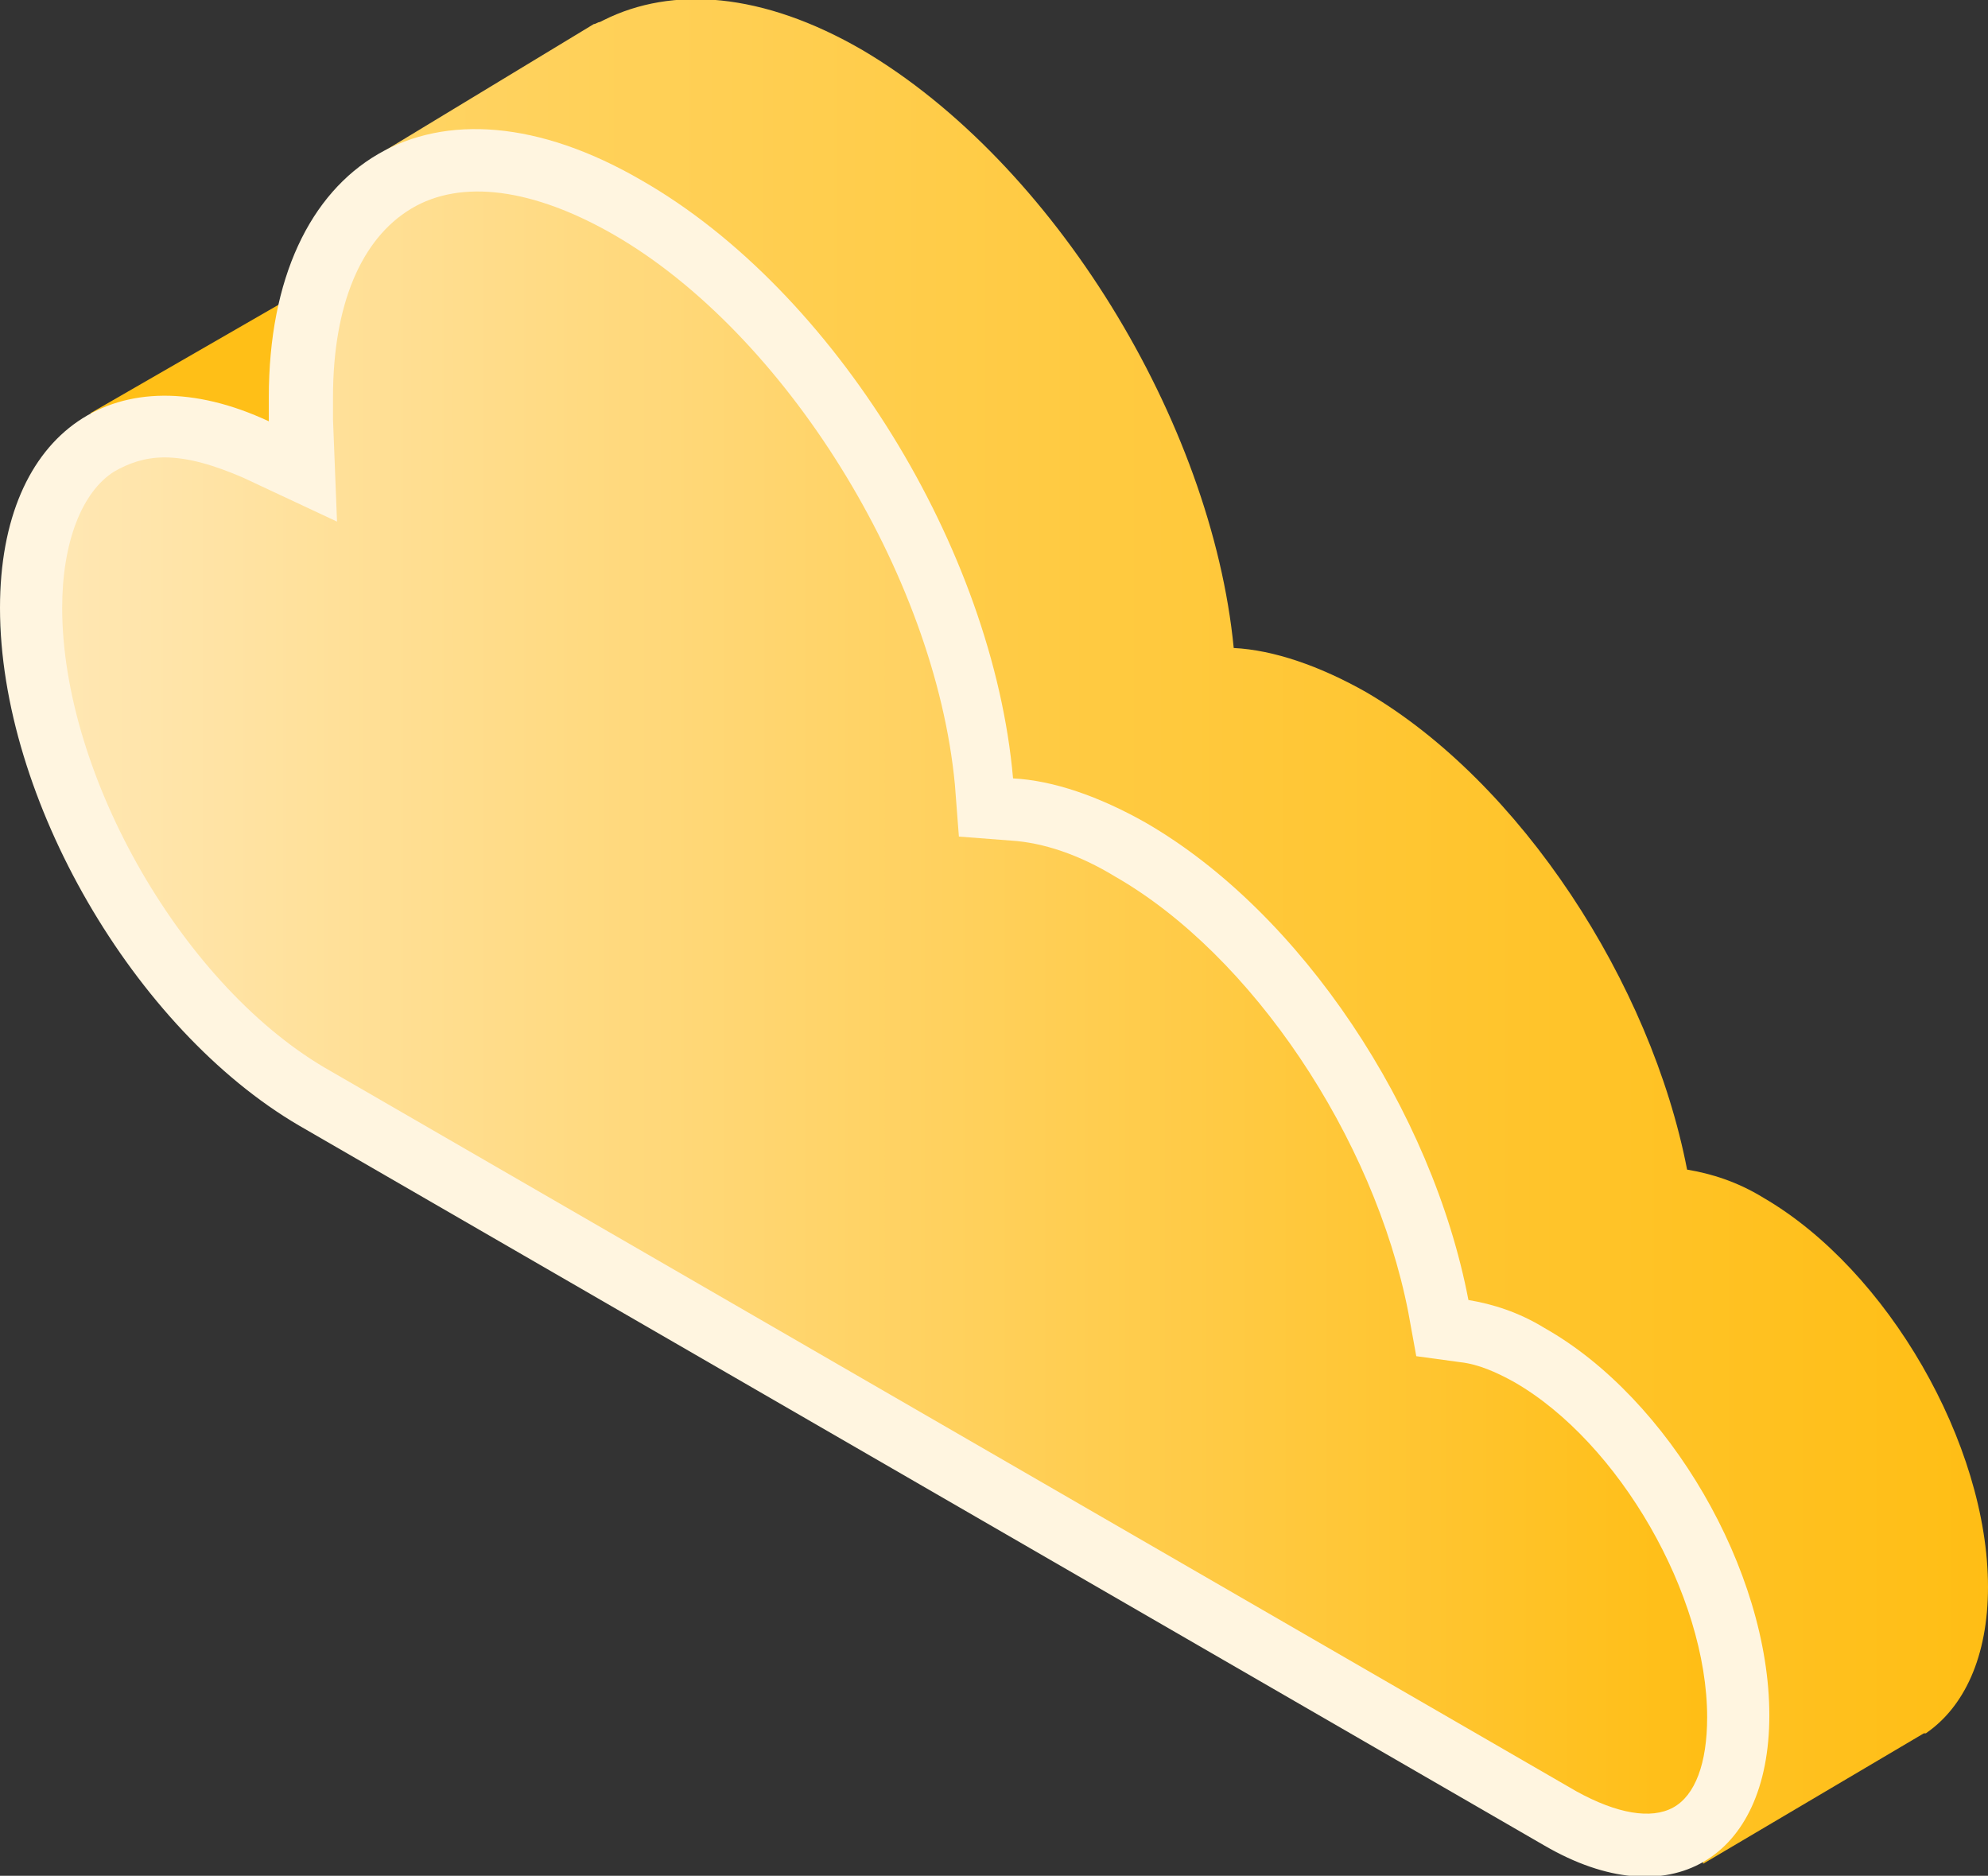 <?xml version="1.0" encoding="utf-8"?>
<!-- Generator: Adobe Illustrator 21.1.0, SVG Export Plug-In . SVG Version: 6.00 Build 0)  -->
<svg version="1.1" id="_x2014_ÎÓÈ_x5F_1" xmlns="http://www.w3.org/2000/svg" xmlns:xlink="http://www.w3.org/1999/xlink"
	 x="0px" y="0px" viewBox="0 0 99.1 93.5" style="enable-background:new 0 0 99.1 93.5;" xml:space="preserve">
<rect x="0" y="0" width="99.1" height="93.5" fill="#333333" stroke="none"/>
<style type="text/css">
	.st0{display:none;fill:#B3E0FF;}
	.st1{display:none;}
	.st2{display:inline;fill:#FFFFFF;}
	.st3{display:none;opacity:0.5;fill:#FFFFFF;}
	.st4{display:inline;}
	.st5{fill:#7DC3EA;}
	.st6{fill:#FFFFFF;}
	.st7{fill:url(#SVGID_1_);}
	.st8{fill:url(#SVGID_2_);}
	.st9{fill:url(#SVGID_3_);}
	.st10{display:inline;fill:#7DC3EA;}
	.st11{display:inline;fill:#396CAA;}
	.st12{display:inline;fill:url(#SVGID_4_);}
	.st13{display:inline;fill:#D4ECFF;}
	.st14{display:inline;fill:#5793CE;}
	.st15{display:inline;fill:url(#SVGID_5_);}
	.st16{fill:#D4ECFF;}
	.st17{fill:#5793CE;}
	.st18{fill:#396CAA;}
	.st19{display:inline;fill:#FF2C9C;}
	.st20{display:none;fill:#FFFFFF;}
	.st21{display:none;opacity:0.4;fill:#FFFFFF;}
	.st22{display:inline;opacity:0.4;}
	.st23{fill:#DCDEE2;}
	.st24{display:inline;fill:url(#SVGID_6_);}
	.st25{display:inline;fill:url(#SVGID_7_);}
	.st26{display:none;fill:#F7F7F7;}
	.st27{fill:#CBCDD1;}
	.st28{fill:#B5B8BC;}
	.st29{fill:#E3E5EC;}
	.st30{fill:url(#SVGID_8_);}
	.st31{fill:url(#SVGID_9_);}
	.st32{fill:#34343F;}
	.st33{fill:#464654;}
	.st34{fill:#FFC01D;}
	.st35{display:inline;fill:#CBCDD1;}
	.st36{display:none;opacity:0.5;fill:#173D7A;}
	.st37{fill:url(#SVGID_10_);}
	.st38{fill:url(#SVGID_11_);}
	.st39{fill:url(#SVGID_12_);}
	.st40{fill:url(#SVGID_13_);}
	.st41{fill:#FFBF17;}
	.st42{fill:url(#SVGID_14_);}
	.st43{display:none;fill:#CBCDD1;}
	.st44{display:none;fill:#D4ECFF;}
	.st45{fill:#FFF5E0;}
	.st46{fill:url(#SVGID_15_);}
	.st47{display:inline;fill:url(#SVGID_16_);}
	.st48{display:inline;fill:url(#SVGID_17_);}
	.st49{display:inline;fill:url(#SVGID_18_);}
	.st50{display:inline;fill:url(#SVGID_19_);}
	.st51{display:inline;fill:url(#SVGID_20_);}
	.st52{display:inline;fill:url(#SVGID_21_);}
	.st53{display:inline;fill:url(#SVGID_22_);}
	.st54{display:inline;fill:#B47D4F;}
	.st55{display:inline;fill:url(#SVGID_23_);}
	.st56{display:inline;fill:url(#SVGID_24_);}
	.st57{display:inline;fill:url(#SVGID_25_);}
	.st58{display:inline;fill:url(#SVGID_26_);}
	.st59{display:inline;fill:url(#SVGID_27_);}
	.st60{display:inline;fill:url(#SVGID_28_);}
	.st61{display:inline;fill:url(#SVGID_29_);}
	.st62{display:inline;fill:#32323D;}
	.st63{display:inline;fill:url(#SVGID_30_);}
	.st64{display:inline;fill:url(#SVGID_31_);}
	.st65{display:inline;fill:#58586B;}
	.st66{fill:#58586B;}
	.st67{fill:url(#SVGID_32_);}
	.st68{fill:url(#SVGID_33_);}
	.st69{display:inline;fill:url(#SVGID_34_);}
	.st70{display:inline;fill:url(#SVGID_35_);}
	.st71{fill:url(#SVGID_36_);}
	.st72{fill:url(#SVGID_37_);}
</style>
<g class="st1">
	<g class="st22">
		<path class="st23" d="M87.8,53.6l-0.3-0.2l-31-17.9l31.3-18.1l0.3,0.2l31,17.9L87.8,53.6z M58.8,35.6l29.1,16.8l29.1-16.8
			L87.8,18.8L58.8,35.6z"/>
		<path class="st23" d="M118,71.1l-0.3-0.2L86.7,53L118,34.9l0.3,0.2l31,17.9L118,71.1z M88.9,53L118,69.8L147.1,53L118,36.2
			L88.9,53z"/>
		<path class="st23" d="M27.5,53.6l-0.3-0.2l-31-17.9l31.3-18.1l31.3,18.1L27.5,53.6z M-1.6,35.6l29.1,16.8l29.1-16.8L27.5,18.8
			L-1.6,35.6z"/>
		<path class="st23" d="M57.6,71.1L26.4,53l31.3-18.1l0.3,0.2l31,17.9L57.6,71.1z M28.6,53l29.1,16.8L86.7,53L57.6,36.2L28.6,53z"/>
		<path class="st23" d="M87.8,88.5l-0.3-0.2l-31-17.9l31.3-18.1l0.3,0.2l31,17.9L87.8,88.5z M58.8,70.4l29.1,16.8l29.1-16.8
			L87.8,53.6L58.8,70.4z"/>
		<path class="st23" d="M118,105.9l-0.3-0.2l-31-17.9L118,69.8l0.3,0.2l31,17.9L118,105.9z M88.9,87.8l29.1,16.8l29.1-16.8L118,71.1
			L88.9,87.8z"/>
		<path class="st23" d="M-2.7,71.1L-3,70.9L-34,53l31.3-18.1l0.3,0.2l31,17.9L-2.7,71.1z M-31.8,53l29.1,16.8L26.4,53L-2.7,36.2
			L-31.8,53z"/>
		<path class="st23" d="M27.5,88.5l-0.3-0.2l-31-17.9l31.3-18.1l31.3,18.1L27.5,88.5z M-1.6,70.4l29.1,16.8l29.1-16.8L27.5,53.6
			L-1.6,70.4z"/>
		<path class="st23" d="M57.6,105.9l-0.3-0.2l-31-17.9l31.3-18.1l0.3,0.2l31,17.9L57.6,105.9z M28.6,87.8l29.1,16.8l29.1-16.8
			L57.6,71.1L28.6,87.8z"/>
		<path class="st23" d="M87.8,123.3l-31.3-18.1l31.3-18.1l0.3,0.2l31,17.9L87.8,123.3z M58.8,105.3L87.8,122l29.1-16.8L87.8,88.5
			L58.8,105.3z"/>
		<path class="st23" d="M-2.7,105.9l-0.3-0.2l-31-17.9l31.3-18.1l0.3,0.2l31,17.9L-2.7,105.9z M-31.8,87.8l29.1,16.8l29.1-16.8
			L-2.7,71.1L-31.8,87.8z"/>
		<path class="st23" d="M27.5,123.3l-0.3-0.2l-31-17.9l31.3-18.1l0.3,0.2l31,17.9L27.5,123.3z M-1.6,105.3L27.5,122l29.1-16.8
			L27.5,88.5L-1.6,105.3z"/>
	</g>
	<linearGradient id="SVGID_1_" gradientUnits="userSpaceOnUse" x1="85.293" y1="78.772" x2="137.237" y2="-11.197">
		<stop  offset="0" style="stop-color:#58586B"/>
		<stop  offset="1" style="stop-color:#1F1F26"/>
	</linearGradient>
	<path style="display:inline;fill:url(#SVGID_1_);" d="M-57.8,141.7c0.3,3.4,2.3,6.3,5.7,8.3l70.8,40.9c2.6,1.5,5.9,2.3,9.4,2.3
		c5.2,0,10.3-1.8,14-4.8L159.5,90l30-3.2L87.6,27.9c-6-3.5-13.6-2.8-19,1.7L-53,131.7c-2.9,2.4-4.6,5.5-4.8,8.7
		C-57.9,140.8-57.9,141.2-57.8,141.7z"/>
	<linearGradient id="SVGID_2_" gradientUnits="userSpaceOnUse" x1="-31.577" y1="92.99" x2="52.228" y2="92.99">
		<stop  offset="0" style="stop-color:#006EFF"/>
		<stop  offset="1" style="stop-color:#1F8DFF"/>
	</linearGradient>
	<path style="display:inline;fill:url(#SVGID_2_);" d="M51.9,92.7c-0.1,0.2-0.2,0.4-0.4,0.6C51.6,93.1,51.8,92.9,51.9,92.7z"/>
	<linearGradient id="SVGID_3_" gradientUnits="userSpaceOnUse" x1="-27.245" y1="92.99" x2="52.222" y2="92.99">
		<stop  offset="0" style="stop-color:#005ED4"/>
		<stop  offset="1" style="stop-color:#002765"/>
	</linearGradient>
	<path style="display:inline;fill:url(#SVGID_3_);" d="M51.9,92.7c-0.1,0.2-0.2,0.4-0.4,0.6C51.6,93.1,51.8,92.9,51.9,92.7z"/>
	
		<linearGradient id="SVGID_4_" gradientUnits="userSpaceOnUse" x1="-536.478" y1="-287.773" x2="-429.861" y2="-287.773" gradientTransform="matrix(0.866 0.5 -0.815 0.684 234.125 551.626)">
		<stop  offset="0" style="stop-color:#303030"/>
		<stop  offset="1" style="stop-color:#000000"/>
	</linearGradient>
	<path class="st12" d="M19.8,188.9L-51,148c-5.9-3.4-6.2-10-0.6-14.7L59.9,39.8c5.6-4.7,14.9-5.7,20.9-2.3l70.8,40.9
		c5.9,3.4,6.2,10,0.6,14.7L40.7,186.6C35.1,191.3,25.8,192.4,19.8,188.9z"/>
	<path class="st2" d="M-46.2,137L66,42.8c2.8-2.3,7.5-2.9,10.4-1.1l70,40.4c3,1.7,3.1,5,0.3,7.3L34.6,183.6
		c-2.8,2.3-7.5,2.9-10.4,1.1l-70-40.4C-48.9,142.6-49,139.3-46.2,137z"/>
	
		<linearGradient id="SVGID_5_" gradientUnits="userSpaceOnUse" x1="-524.289" y1="-323.436" x2="-442.051" y2="-323.436" gradientTransform="matrix(0.866 0.5 -0.815 0.684 234.125 551.626)">
		<stop  offset="0" style="stop-color:#EFF0F2"/>
		<stop  offset="1" style="stop-color:#DCDEE7"/>
	</linearGradient>
	<path class="st15" d="M94.1,121.3L30.7,84.7c-2.2-1.2-2.3-3.6-0.2-5.3L57,57.1c2-1.7,5.4-2.1,7.6-0.8L128,92.9
		c2.2,1.2,2.3,3.6,0.2,5.3l-26.5,22.2C99.7,122.2,96.3,122.6,94.1,121.3z"/>
	
		<linearGradient id="SVGID_6_" gradientUnits="userSpaceOnUse" x1="-521.134" y1="-299.357" x2="-445.204" y2="-255.519" gradientTransform="matrix(0.866 0.5 -0.815 0.684 234.125 551.626)">
		<stop  offset="0" style="stop-color:#FFE7B3"/>
		<stop  offset="1" style="stop-color:#FFBE15"/>
	</linearGradient>
	<path class="st24" d="M57.5,152.1l-63.4-36.6c-2.2-1.2-2.3-3.6-0.2-5.3l24.9-20.9c2-1.7,5.4-2.1,7.6-0.8l63.4,36.6
		c2.2,1.2,2.3,3.6,0.2,5.3L65,151.3C63,153,59.6,153.3,57.5,152.1z"/>
	
		<linearGradient id="SVGID_7_" gradientUnits="userSpaceOnUse" x1="-516.259" y1="-351.536" x2="-450.082" y2="-313.329" gradientTransform="matrix(0.866 0.5 -0.815 0.684 234.125 551.626)">
		<stop  offset="0" style="stop-color:#303030"/>
		<stop  offset="1" style="stop-color:#000000"/>
	</linearGradient>
	<polygon class="st25" points="118.1,106.8 46.9,65.7 55.3,58.5 126.5,99.7 	"/>
	<linearGradient id="SVGID_8_" gradientUnits="userSpaceOnUse" x1="-57.847" y1="152.301" x2="204.81" y2="152.301">
		<stop  offset="0" style="stop-color:#363642"/>
		<stop  offset="1" style="stop-color:#58586B"/>
	</linearGradient>
	<path style="display:inline;fill:url(#SVGID_8_);" d="M199.5,92.6L199.5,92.6l-14.6-8.5c-0.1-0.1-0.2-0.1-0.3-0.2
		c-6.5-3.6-14.5-2.7-20.2,2L42.1,188.3c-3.7,3.1-8.8,4.8-14,4.8c-3.5,0-6.7-0.8-9.4-2.3l-70.8-40.9c-3.4-2-5.4-4.9-5.7-8.3
		c0-0.5,0-0.9,0-1.4l0,0l0,29.6c0,0.5,0,1,0,1.5c0.3,3.4,2.3,6.3,5.7,8.3l70.8,40.9c2.6,1.5,5.9,2.3,9.4,2.3c5.2,0,10.3-1.8,14-4.8
		L155,123.5l20.1,11.4l0,0c3.1,2,7.5,1.8,12.4-1.1c9.5-5.5,17.3-18.9,17.3-29.9C204.8,98.2,202.8,94.3,199.5,92.6z"/>
</g>
<g>
	<path class="st41" d="M4.5,20.6l17.7-10.2c0,0-0.7,10.1-0.7,10.2s-10.1,3.1-10.1,3.1L4.5,20.6z"/>
	<linearGradient id="SVGID_9_" gradientUnits="userSpaceOnUse" x1="17.639" y1="46.403" x2="99.13" y2="46.403">
		<stop  offset="0" style="stop-color:#FFD465"/>
		<stop  offset="1" style="stop-color:#FFBE15"/>
	</linearGradient>
	<path class="st31" d="M99.1,79.1c0-7.1-5-15.8-11.2-19.4c-1.3-0.8-2.6-1.2-3.8-1.4C82.3,49,75.8,39,68.1,34.5
		c-2.3-1.3-4.6-2.1-6.6-2.2C60.4,21,52.5,8.1,43,2.5c-5-2.9-9.5-3.2-12.9-1.5l0,0l-0.2,0.1c-0.1,0-0.2,0.1-0.3,0.1L19.2,7.5l3.5,2.7
		c-3.1,1.4-5.1,4.8-5.1,10c0,9.5,6.7,21,14.9,25.8l50.8,36.3l1.6,10.6l11-6.5c0,0,0,0,0,0l0.1,0l0,0C97.9,85.1,99.1,82.6,99.1,79.1z
		"/>
	<path class="st43" d="M18.2,16L42.1,2c-4.6-2.4-8.8-2.6-12-1l0,0l-0.2,0.1c-0.1,0-0.2,0.1-0.3,0.1L19.2,7.5l3.5,2.7
		C20.5,11.1,18.9,13.1,18.2,16z"/>
	<path class="st43" d="M62.3,57.1l17.4-10.2c-3-5.2-7.1-9.7-11.7-12.3c-0.6-0.3-1.2-0.7-1.8-0.9l-22.2,13L62.3,57.1z"/>
	<path class="st44" d="M24.2,8.6l7.8,4.5l14.2-8.4c-1-0.8-2.1-1.5-3.2-2.2c-1.7-1-3.4-1.7-5-2.1L24.2,8.6z"/>
	<path class="st44" d="M77.8,43.8L63.9,52l4.8,5.4L81.4,50C80.4,47.8,79.2,45.8,77.8,43.8z"/>
	<path class="st45" d="M77,66.2c-1.3-0.8-2.6-1.2-3.8-1.4c-1.8-9.4-8.3-19.3-16.1-23.8c-2.3-1.3-4.6-2.1-6.6-2.2
		C49.5,27.4,41.6,14.5,32,9C21.7,3,13.4,7.9,13.4,19.8c0,0.4,0,0.8,0,1.2C5.9,17.5,0,21.4,0,30.3c0,9.5,6.7,21,14.9,25.8L77,92
		c6.2,3.6,11.2,0.7,11.2-6.5S83.2,69.7,77,66.2z"/>
	<g class="st1">
		<path class="st2" d="M13.4,21c0-0.4,0-0.8,0-1.2c0,0,0,0,0-0.1c-4.2-1.6-7.7-0.9-10,1.7C5.8,19.4,9.4,19.1,13.4,21z"/>
		<path class="st2" d="M77.9,65.3c-1.3-0.8-2.6-1.2-3.8-1.4c-1.8-9.4-8.3-19.3-16.1-23.8c-2.3-1.3-4.6-2.1-6.6-2.2
			c-1.1-11.3-8.9-24.2-18.5-29.8c-6.4-3.7-12.1-3.2-15.4,0.5c3.4-2.9,8.7-3,14.5,0.4c9.6,5.5,17.5,18.4,18.5,29.8
			c2,0.2,4.2,0.9,6.6,2.2c7.8,4.5,14.3,14.4,16.1,23.8c1.2,0.2,2.5,0.6,3.8,1.4c6.2,3.6,11.2,12.2,11.2,19.4c0,2.6-0.7,4.6-1.8,5.9
			c1.7-1.3,2.7-3.6,2.7-6.8C89.1,77.5,84.1,68.8,77.9,65.3z"/>
	</g>
	<g>
		<linearGradient id="SVGID_10_" gradientUnits="userSpaceOnUse" x1="3.122" y1="49.977" x2="85.074" y2="49.977">
			<stop  offset="0" style="stop-color:#FFE7B3"/>
			<stop  offset="1" style="stop-color:#FFBE15"/>
		</linearGradient>
		<path class="st37" d="M12.1,23.8l4.7,2.2l-0.2-5.1c0-0.4,0-0.7,0-1.1c0-4.6,1.4-7.9,3.9-9.4c2.5-1.5,6.1-1,10.1,1.3
			c8.5,4.9,16,16.9,17,27.4l0.2,2.6l2.6,0.2c1.6,0.1,3.4,0.7,5.2,1.8c6.8,3.9,12.9,13,14.6,21.7l0.4,2.2l2.2,0.3
			c0.9,0.1,1.8,0.5,2.7,1c5.2,3,9.6,10.6,9.6,16.7c0,2.3-0.6,3.9-1.7,4.5c-1.1,0.6-2.8,0.3-4.8-0.8L16.5,53.4
			C9.2,49.3,3.1,38.7,3.1,30.3c0-3.3,1-5.8,2.6-6.8c0.7-0.4,1.5-0.7,2.5-0.7C9.4,22.8,10.7,23.2,12.1,23.8z"/>
	</g>
</g>
</svg>
